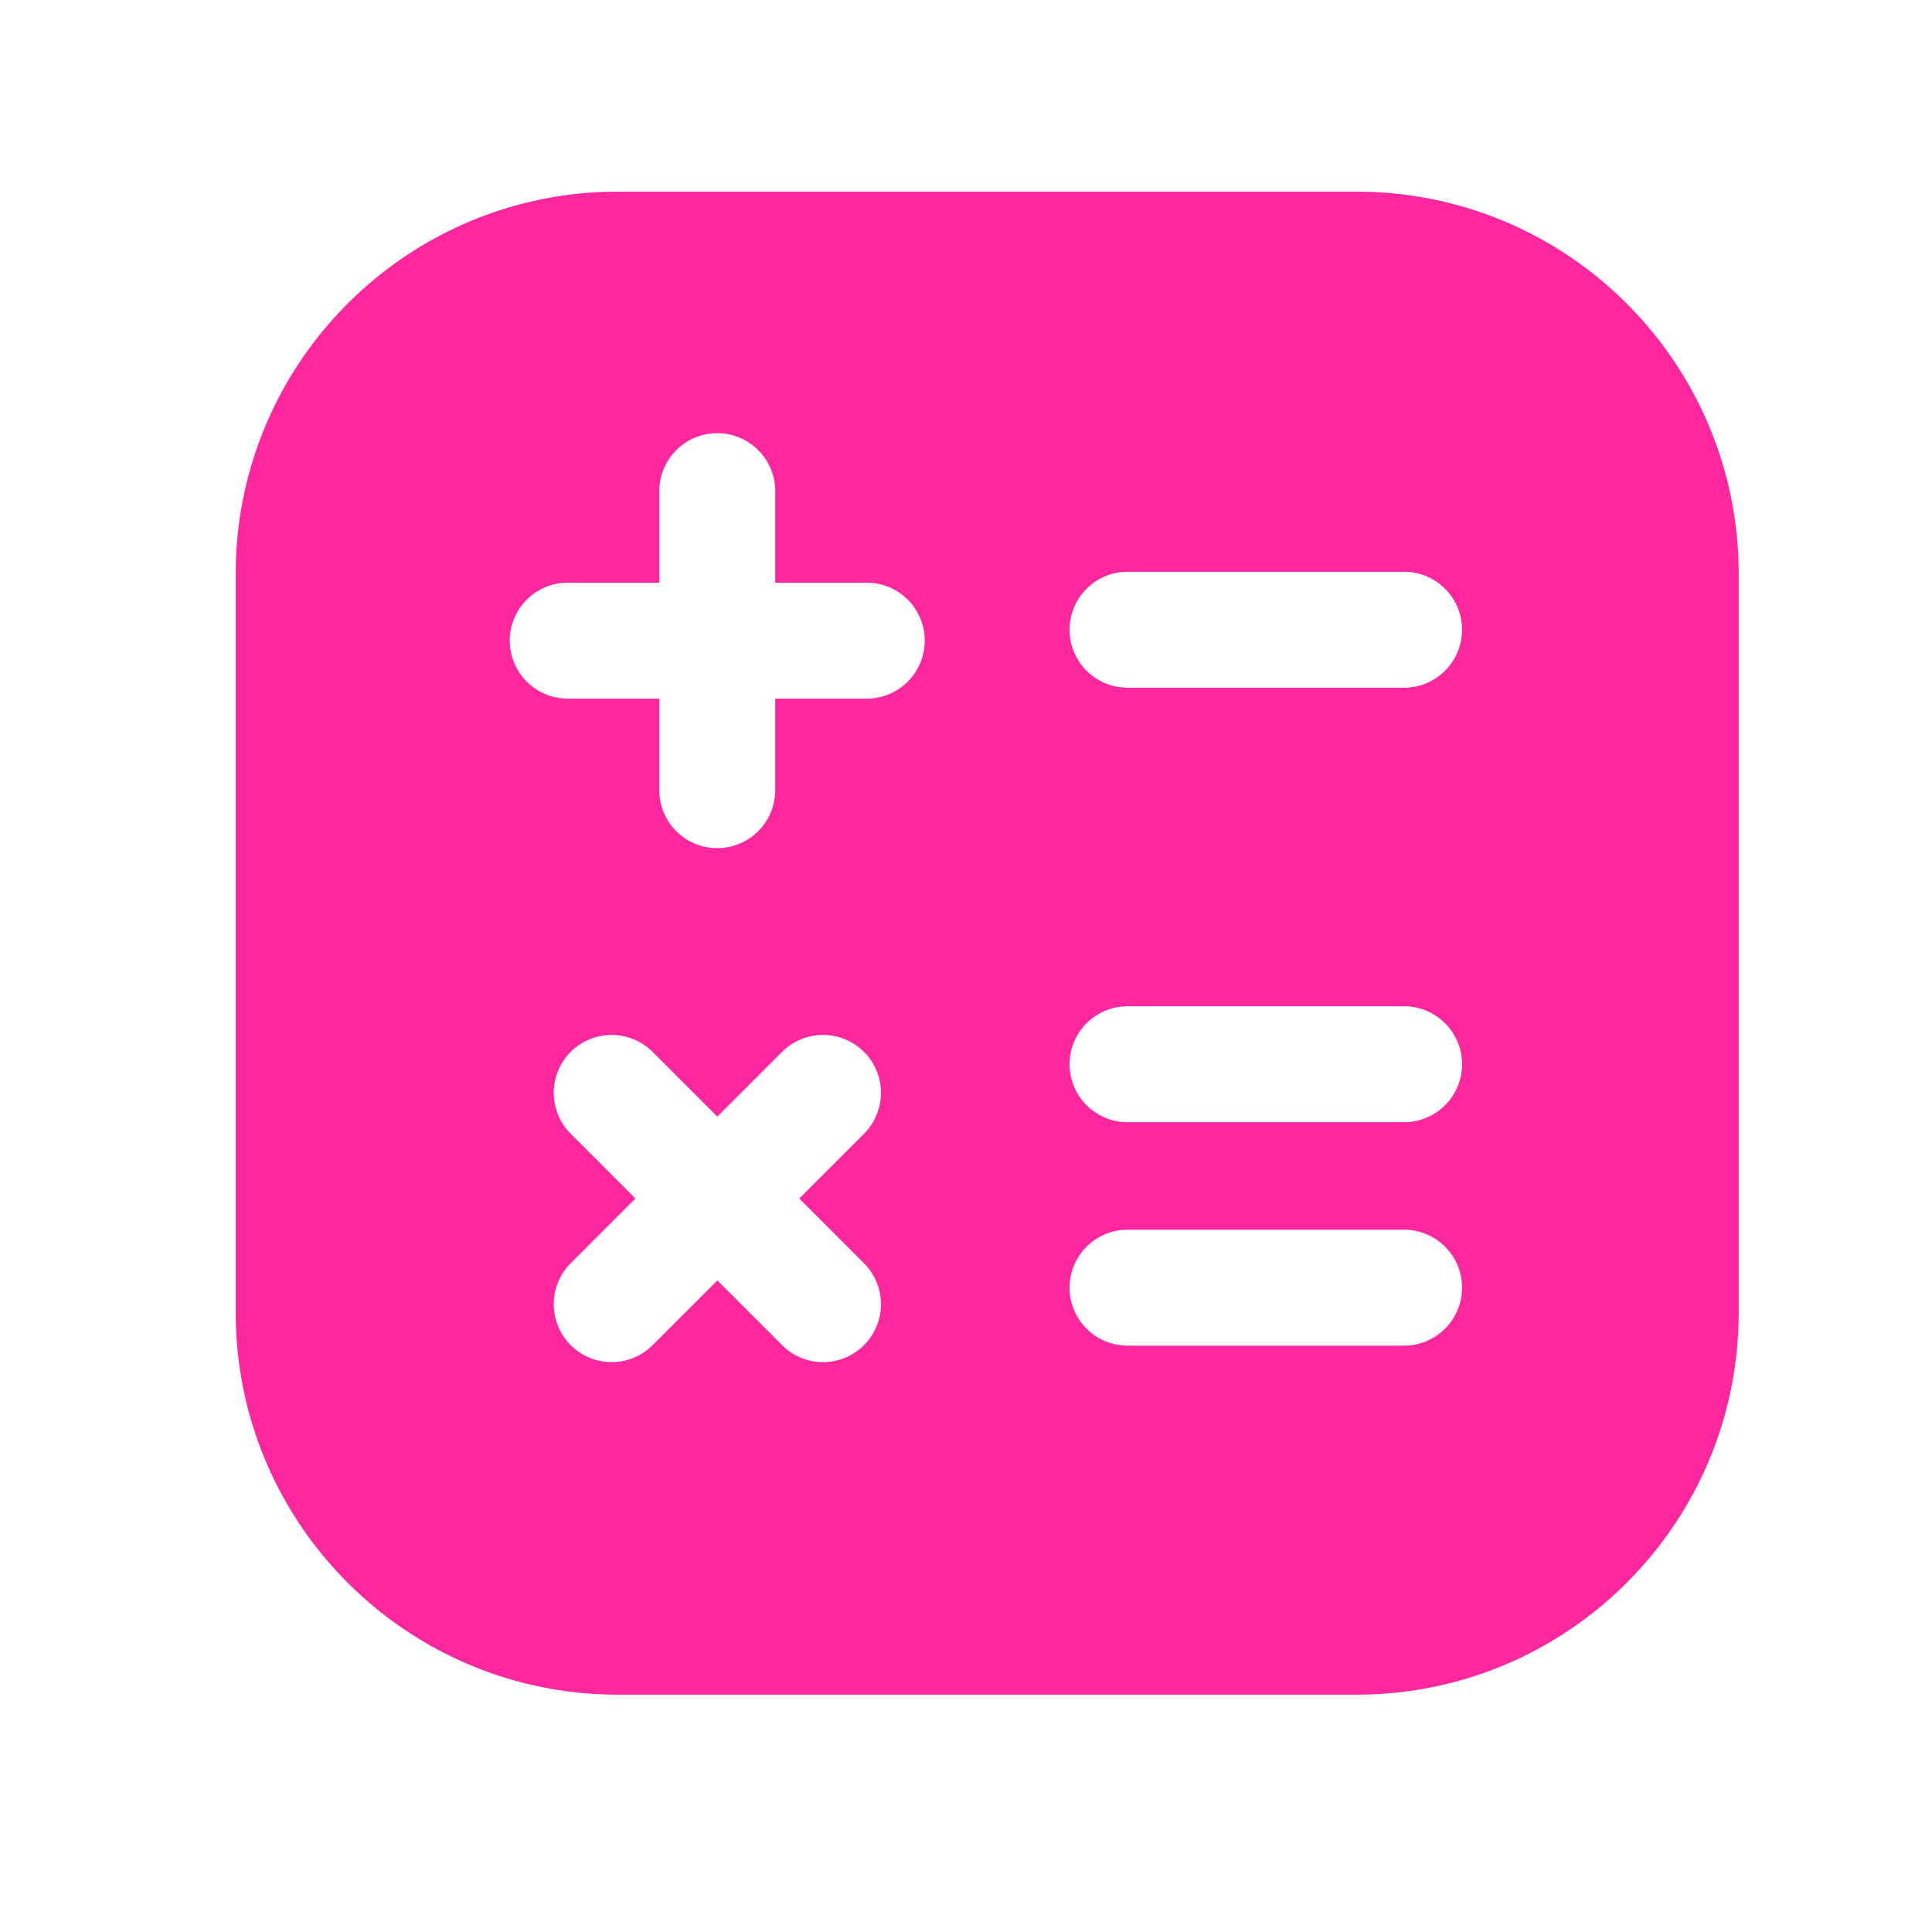 <?xml version="1.0" standalone="no"?><!DOCTYPE svg PUBLIC "-//W3C//DTD SVG 1.1//EN" "http://www.w3.org/Graphics/SVG/1.1/DTD/svg11.dtd"><svg t="1664350522483" class="icon" viewBox="0 0 1024 1024" version="1.1" xmlns="http://www.w3.org/2000/svg" p-id="2559" xmlns:xlink="http://www.w3.org/1999/xlink" width="128" height="128"><path d="M718.95 101.581H327.526c-111.923 0-202.598 90.726-202.598 202.598v391.424c0 111.923 90.726 202.598 202.598 202.598h391.424c111.923 0 202.598-90.726 202.598-202.598V304.23c0-111.923-90.675-202.65-202.598-202.65zM457.933 669.542a30.72 30.72 0 0 1-21.709 52.429c-7.834 0-15.718-3.021-21.709-9.011l-34.304-34.304-34.304 34.304a30.674 30.674 0 0 1-43.418 0 30.72 30.72 0 0 1 0-43.418l34.304-34.304-34.304-34.304a30.72 30.72 0 0 1 0-43.418 30.72 30.72 0 0 1 43.418 0l34.304 34.304 34.304-34.304a30.72 30.72 0 0 1 43.418 0 30.72 30.72 0 0 1 0 43.418l-34.304 34.304 34.304 34.304z m1.485-299.264h-48.538v48.538c0 16.947-13.773 30.72-30.72 30.72s-30.72-13.773-30.72-30.72v-48.538h-48.538c-16.947 0-30.72-13.773-30.72-30.72s13.773-30.72 30.72-30.72h48.538v-48.538c0-16.947 13.773-30.72 30.72-30.72s30.72 13.773 30.72 30.72v48.538h48.538c16.947 0 30.72 13.773 30.72 30.72s-13.773 30.72-30.72 30.72z m284.774 342.938h-146.586c-16.947 0-30.72-13.773-30.72-30.72s13.773-30.72 30.72-30.72h146.586c16.947 0 30.72 13.773 30.72 30.72s-13.773 30.72-30.72 30.72z m0-118.426h-146.586c-16.947 0-30.72-13.773-30.72-30.72s13.773-30.72 30.72-30.72h146.586c16.947 0 30.72 13.773 30.72 30.72s-13.773 30.72-30.72 30.72z m0-230.298h-146.586c-16.947 0-30.72-13.773-30.72-30.72s13.773-30.72 30.72-30.72h146.586c16.947 0 30.72 13.773 30.72 30.72s-13.773 30.72-30.72 30.72z" fill="#FF279E" p-id="2560"></path></svg>